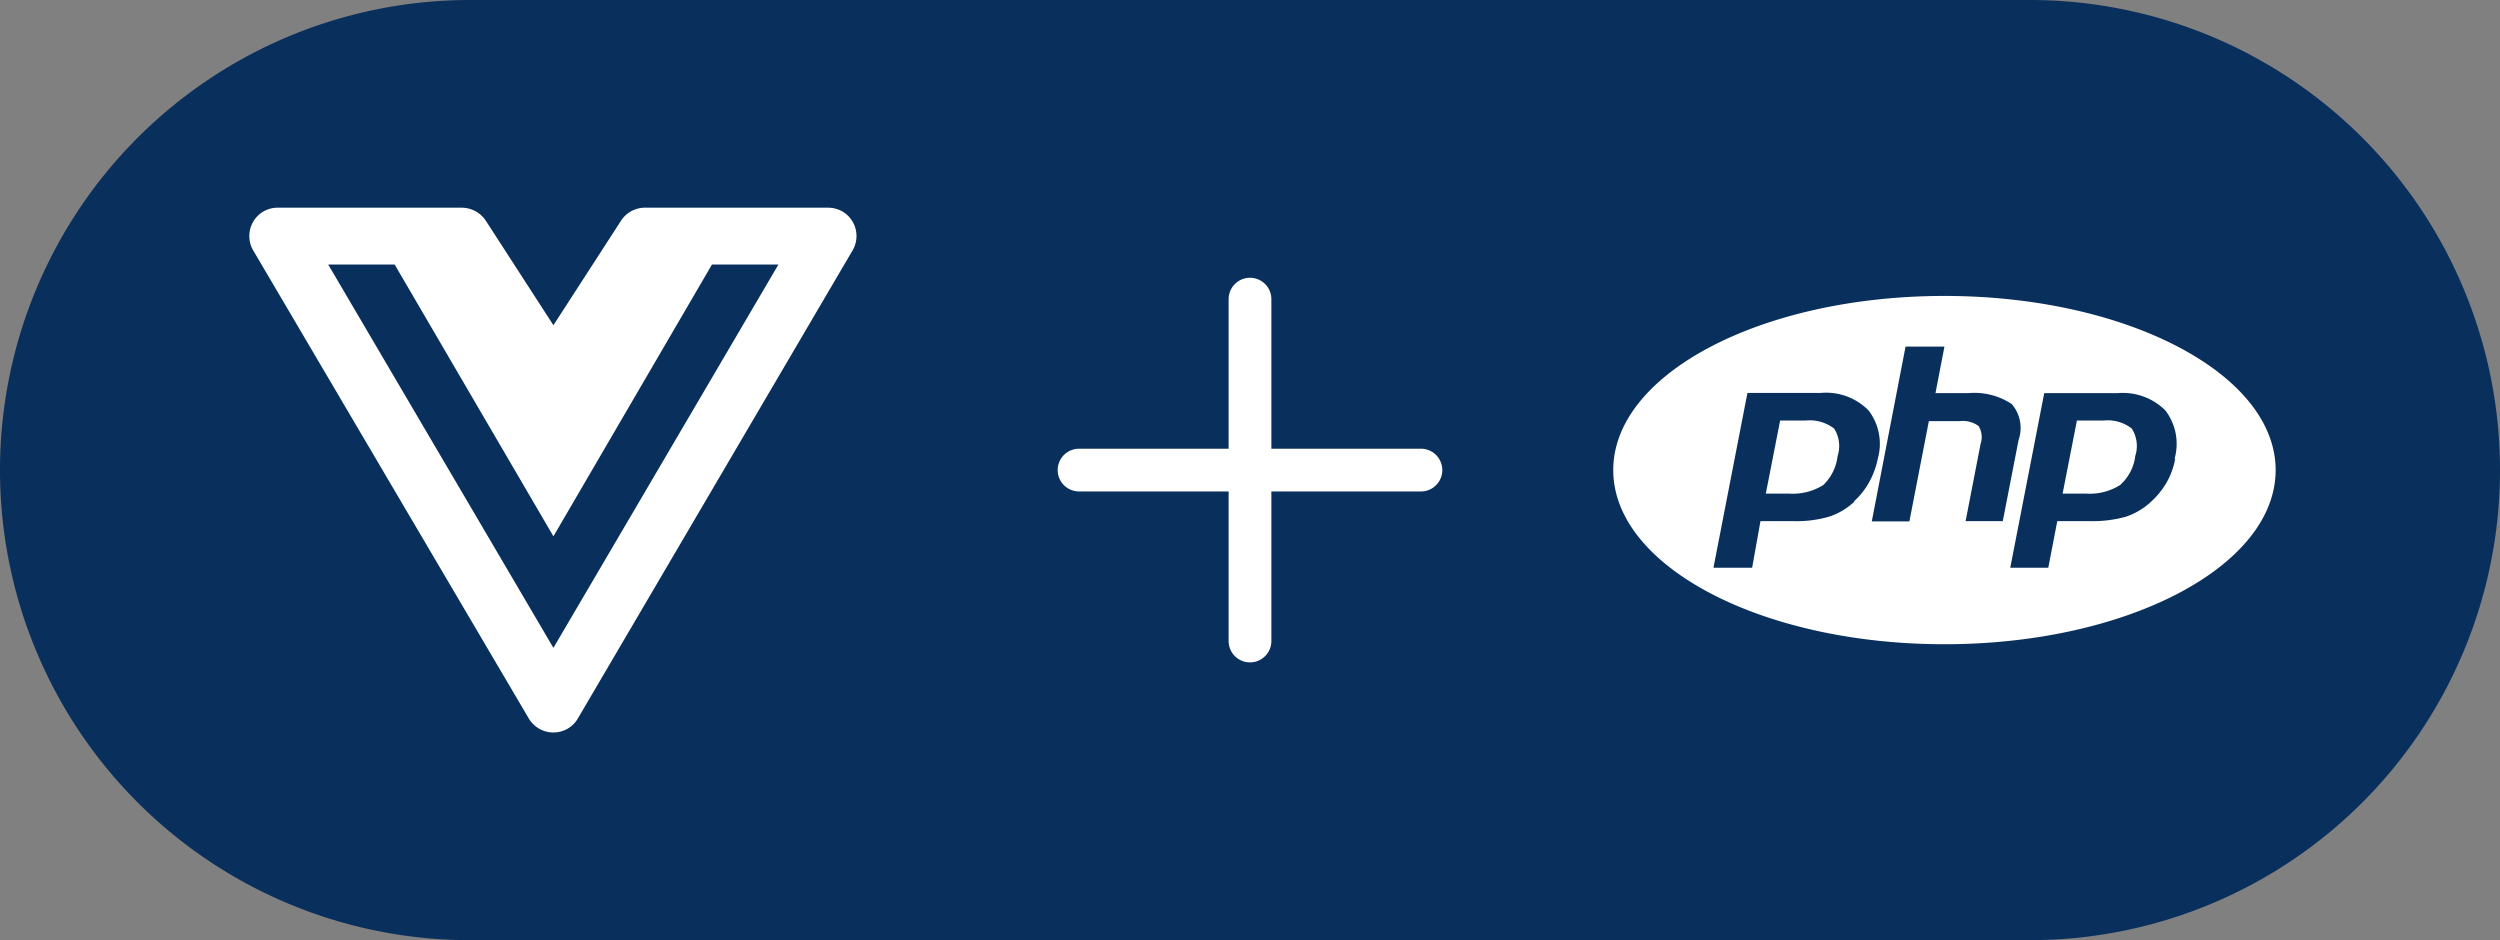 <svg xmlns="http://www.w3.org/2000/svg" xmlns:xlink="http://www.w3.org/1999/xlink" viewBox="0 0 117 44"><rect x="0" y="0" width="117" height="44" fill="#808080" stroke="none"/><defs><style>.cls-1{fill:none;}.cls-2{fill:#092f5c;}.cls-3{clip-path:url(#clip-path);}.cls-4{fill:#fff;}</style><clipPath id="clip-path"><rect class="cls-1" x="46.5" y="10" width="24" height="24"/></clipPath></defs><title>vue-php</title><g id="Layer_2" data-name="Layer 2"><g id="bg-plus"><g id="Layer_3" data-name="Layer 3"><path class="cls-2" d="M22,0H95a22,22,0,0,1,22,22h0A22,22,0,0,1,95,44H22A22,22,0,0,1,0,22H0A22,22,0,0,1,22,0Z"/></g><g id="plus"><g class="cls-3"><path class="cls-4" d="M58.5,13a1,1,0,0,0-1,1v7h-7a1,1,0,0,0,0,2h7v7a1,1,0,0,0,2,0V23h7a1,1,0,0,0,0-2h-7V14A1,1,0,0,0,58.5,13Z"/></g></g></g><g id="vue-php"><path id="php" class="cls-4" d="M84.52,19.68H83.31l-.67,3.42h1.08a2.69,2.69,0,0,0,1.61-.4A2.23,2.23,0,0,0,86,21.34a1.52,1.52,0,0,0-.16-1.28A1.86,1.86,0,0,0,84.52,19.68ZM91,13.85c-8.56,0-15.5,3.65-15.5,8.15s6.94,8.15,15.5,8.15,15.5-3.65,15.5-8.15S99.53,13.85,91,13.85Zm-4.21,9.62a3.15,3.15,0,0,1-1.19.71,5.48,5.48,0,0,1-1.66.21H82.39L82,26.57H80.19l1.59-8.18H85.2a2.79,2.79,0,0,1,2.25.82,2.57,2.57,0,0,1,.43,2.26,3.86,3.86,0,0,1-.4,1.09A3.53,3.53,0,0,1,86.76,23.47Zm5.2.92.7-3.61a1,1,0,0,0-.09-.84,1.24,1.24,0,0,0-.89-.23H90.27l-.91,4.69H87.6l1.58-8.18H91l-.42,2.18H92.1a3.17,3.17,0,0,1,2.05.51,1.71,1.71,0,0,1,.32,1.68l-.74,3.8Zm9.81-2.92a3.56,3.56,0,0,1-.39,1.09,3.79,3.79,0,0,1-.73.91,3.24,3.24,0,0,1-1.18.71,5.82,5.82,0,0,1-1.66.21H96.28l-.42,2.18H94.08l1.59-8.17h3.42a2.82,2.82,0,0,1,2.25.81A2.57,2.57,0,0,1,101.77,21.47Zm-3.3-1.79H97.2l-.67,3.42h1.09a2.66,2.66,0,0,0,1.6-.4,2.16,2.16,0,0,0,.71-1.36,1.52,1.52,0,0,0-.16-1.28A1.81,1.81,0,0,0,98.47,19.68Z"/><path class="cls-4" d="M32.55,9.72H30.18a1.33,1.33,0,0,0-1.11.6l-3.17,4.9-3.17-4.9a1.36,1.36,0,0,0-1.12-.6H13a1.32,1.32,0,0,0-1.33,1.33,1.29,1.29,0,0,0,.18.67L24.75,33.63a1.34,1.34,0,0,0,1.82.47,1.32,1.32,0,0,0,.47-.47L39.9,11.72a1.33,1.33,0,0,0-.47-1.82,1.36,1.36,0,0,0-.68-.18ZM18.47,12.38,25.9,25.1l7.42-12.72h3.11L25.9,30.32,15.36,12.38Z"/></g></g></svg>